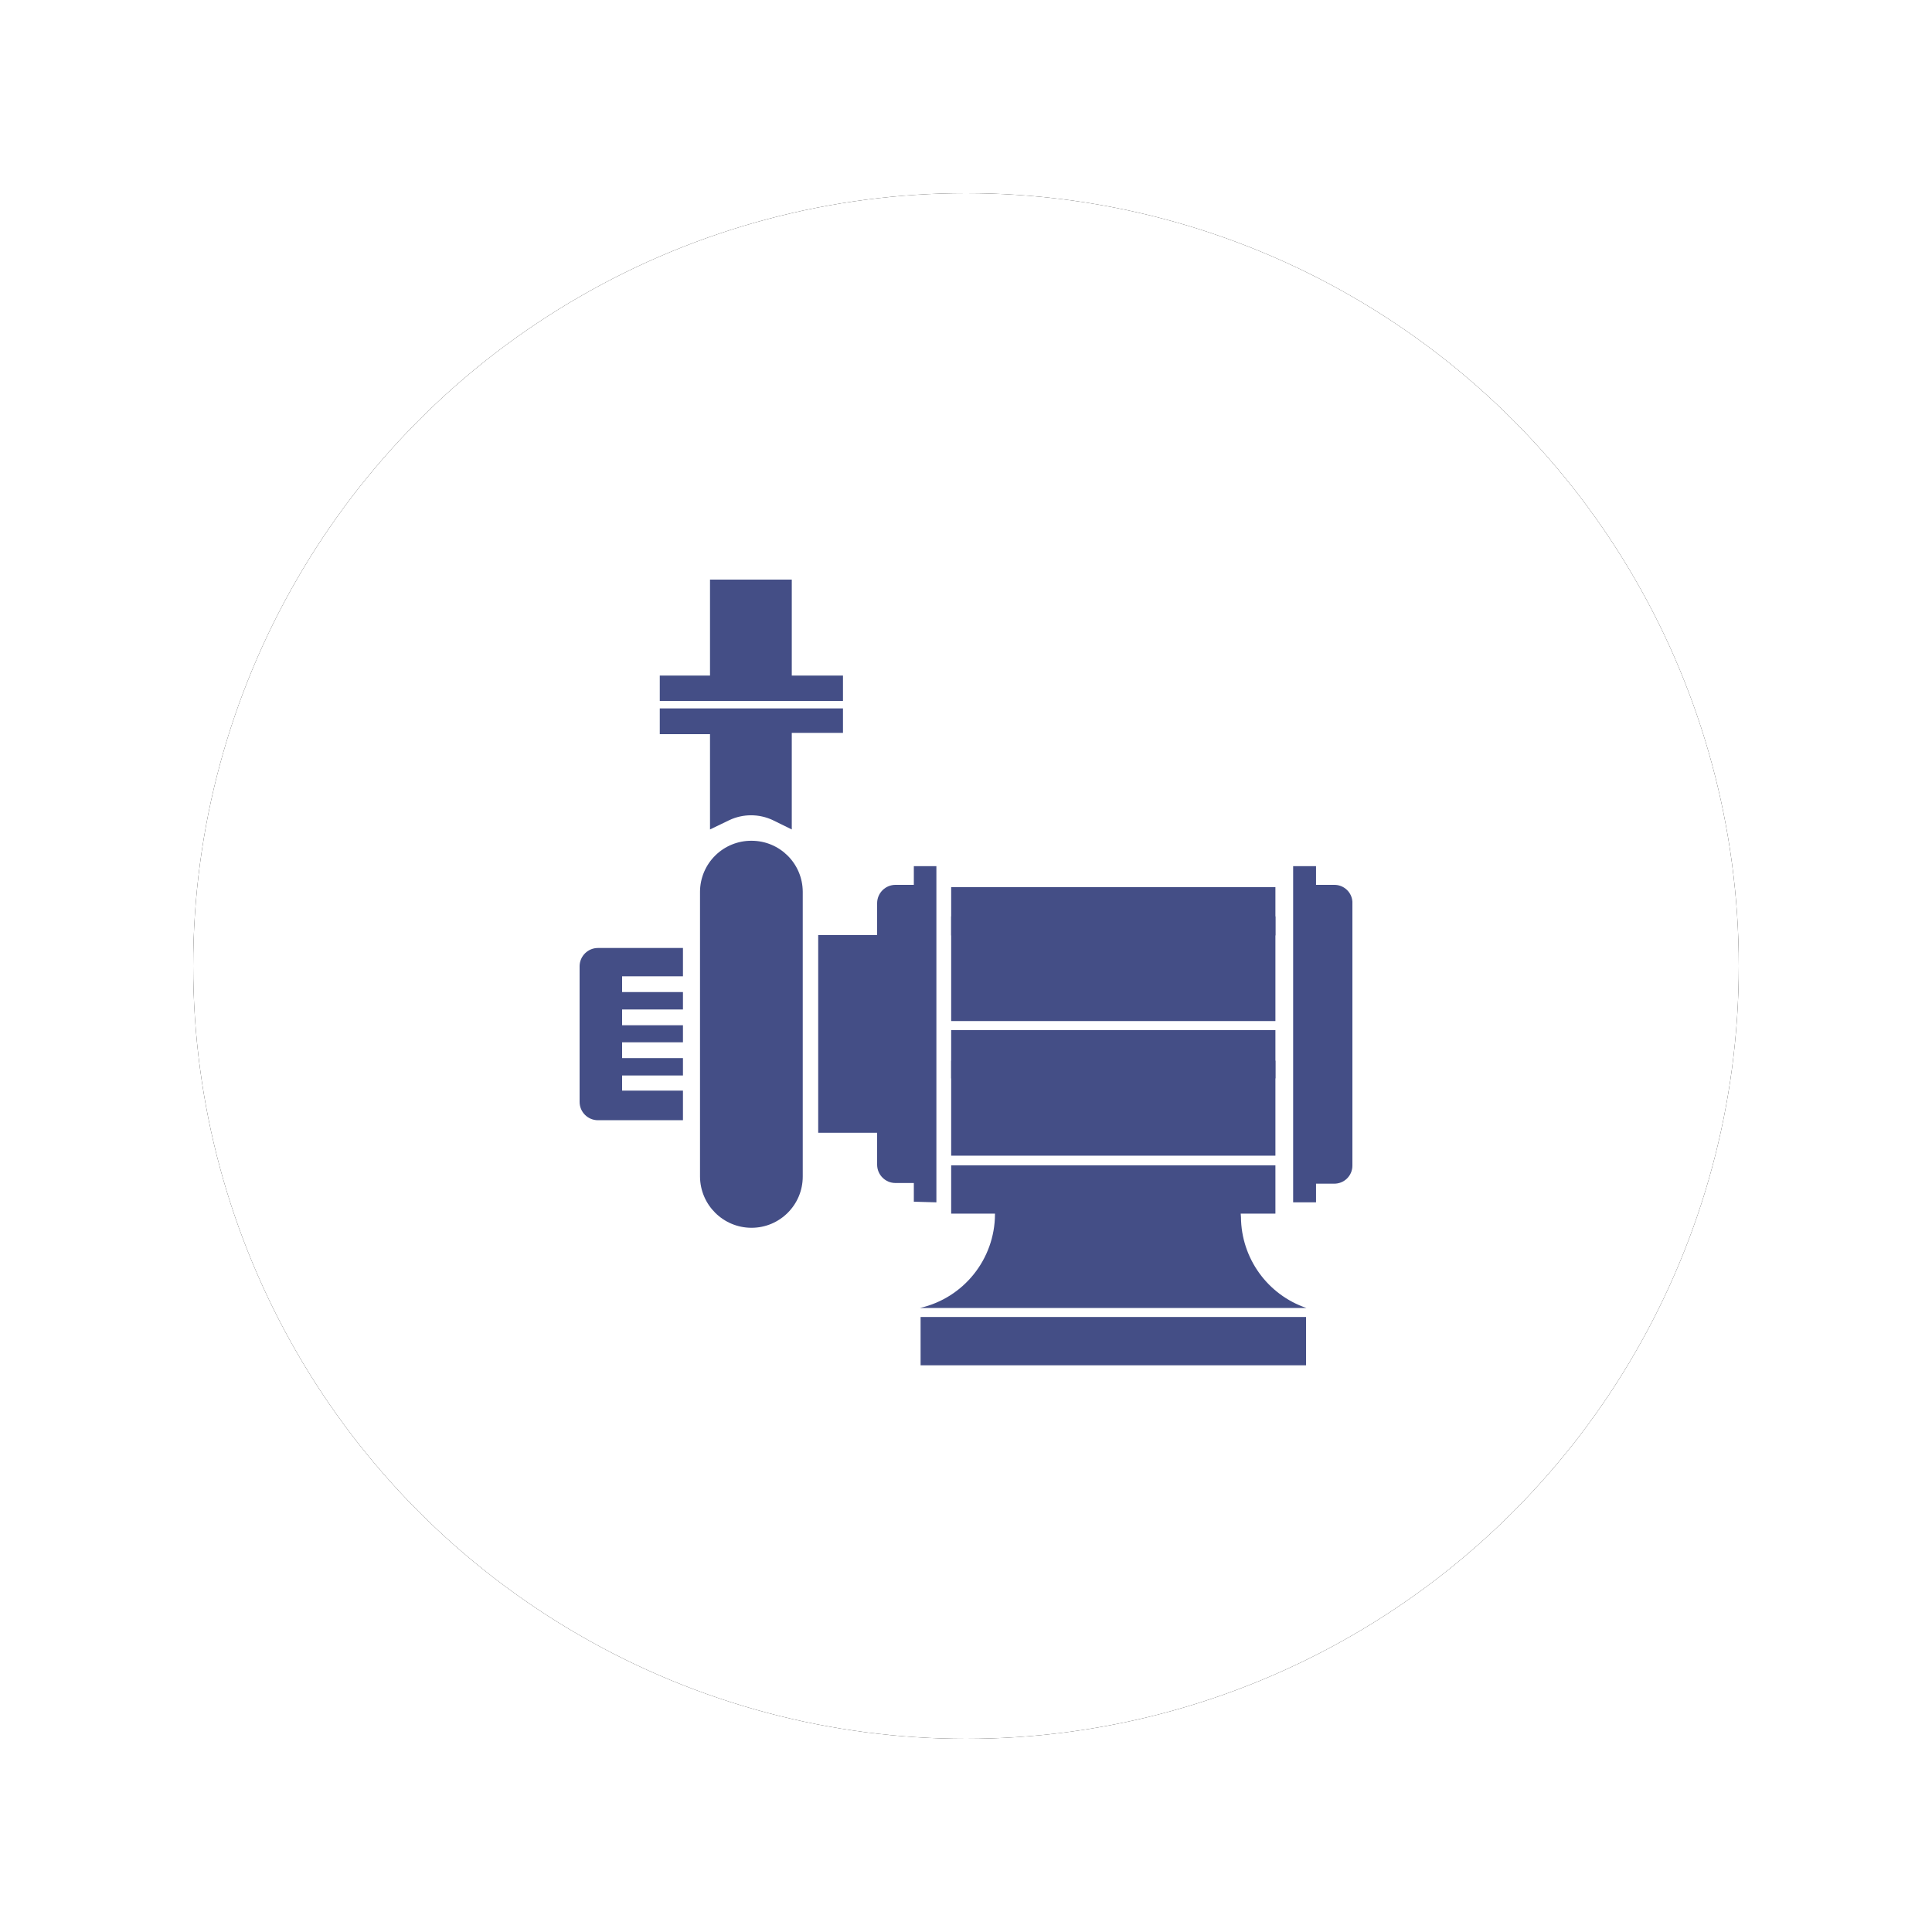 <?xml version="1.0" encoding="UTF-8"?>
<svg width="40px" height="40px" viewBox="0 0 40 40" version="1.1" xmlns="http://www.w3.org/2000/svg" xmlns:xlink="http://www.w3.org/1999/xlink">
    <!-- Generator: Sketch 55.2 (78181) - https://sketchapp.com -->
    <title>Group 5</title>
    <desc>Created with Sketch.</desc>
    <defs>
        <circle id="path-1" cx="16" cy="16" r="16"></circle>
        <filter x="-18.8%" y="-18.8%" width="137.5%" height="137.5%" filterUnits="objectBoundingBox" id="filter-2">
            <feOffset dx="0" dy="0" in="SourceAlpha" result="shadowOffsetOuter1"></feOffset>
            <feGaussianBlur stdDeviation="2" in="shadowOffsetOuter1" result="shadowBlurOuter1"></feGaussianBlur>
            <feColorMatrix values="0 0 0 0 0   0 0 0 0 0   0 0 0 0 0  0 0 0 0.4 0" type="matrix" in="shadowBlurOuter1"></feColorMatrix>
        </filter>
    </defs>
    <g id="Page-1" stroke="none" stroke-width="1" fill="none" fill-rule="evenodd">
        <g id="Group-5" transform="translate(4, 4)">
            <g id="Oval">
                <use fill="black" fill-opacity="1" filter="url(#filter-2)" xlink:href="#path-1"></use>
                <use fill="#FFFFFF" fill-rule="evenodd" xlink:href="#path-1"></use>
            </g>
            <g id="pump" transform="translate(8, 8)" fill="#444E86" fill-rule="nonzero">
                <path d="M3.56,5.407 L3.56,5.407 C3.279,5.405 3.009,5.515 2.809,5.712 C2.608,5.91 2.495,6.179 2.493,6.46 L2.493,12.36 C2.497,12.946 2.973,13.42 3.56,13.42 L3.56,13.42 C4.145,13.42 4.62,12.945 4.62,12.36 L4.62,6.46 C4.616,5.877 4.143,5.407 3.56,5.407 Z" id="Path"></path>
                <polygon id="Path" points="4.393 2.513 5.453 2.513 5.453 1.987 4.393 1.987 4.393 0 2.7 0 2.7 1.987 1.66 1.987 1.66 2.513 2.7 2.513"></polygon>
                <path d="M2.7,5.173 L3.1,4.98 C3.385,4.846 3.715,4.846 4,4.98 L4.393,5.173 L4.393,3.173 L5.453,3.173 L5.453,2.667 L1.66,2.667 L1.66,3.2 L2.7,3.2 L2.7,5.173 Z" id="Path"></path>
                <path d="M0,8 L0,10.813 C0,11.023 0.17,11.193 0.38,11.193 L2.14,11.193 L2.14,10.58 L0.88,10.58 L0.88,10.267 L2.14,10.267 L2.14,9.907 L0.88,9.907 L0.88,9.58 L2.14,9.58 L2.14,9.227 L0.88,9.227 L0.88,8.9 L2.14,8.9 L2.14,8.54 L0.88,8.54 L0.88,8.213 L2.14,8.213 L2.14,7.627 L0.38,7.627 C0.173,7.627 0.004,7.793 0,8 Z" id="Path"></path>
                <path d="M7.387,12.893 L7.387,5.933 L6.92,5.933 L6.92,6.32 L6.54,6.32 C6.333,6.32 6.164,6.486 6.16,6.693 L6.16,7.36 L4.94,7.36 L4.94,11.453 L6.16,11.453 L6.16,12.12 C6.164,12.327 6.333,12.493 6.54,12.493 L6.92,12.493 L6.92,12.88 L7.387,12.893 Z" id="Path"></path>
                <path d="M15.62,6.32 L15.247,6.32 L15.247,5.933 L14.773,5.933 L14.773,12.893 L15.247,12.893 L15.247,12.507 L15.62,12.507 C15.72,12.508 15.817,12.47 15.888,12.4 C15.96,12.329 16,12.234 16,12.133 L16,6.667 C15.986,6.468 15.819,6.316 15.62,6.32 Z" id="Path"></path>
                <rect id="Rectangle" x="7.693" y="6.973" width="6.713" height="2.167"></rect>
                <rect id="Rectangle" x="7.693" y="9.96" width="6.713" height="1.967"></rect>
                <rect id="Rectangle" x="7.693" y="9.327" width="6.713" height="1"></rect>
                <rect id="Rectangle" x="7.693" y="6.367" width="6.713" height="1"></rect>
                <rect id="Rectangle" x="7.693" y="12.127" width="6.713" height="1"></rect>
                <rect id="Rectangle" x="7.06" y="15.267" width="7.98" height="1"></rect>
                <path d="M13.693,13.2 C13.683,13.1 13.683,13 13.693,12.9 L8.6,12.9 C8.6,12.98 8.6,13.06 8.6,13.14 C8.596,14.069 7.952,14.873 7.047,15.08 L15.047,15.08 C14.242,14.805 13.699,14.051 13.693,13.2 L13.693,13.2 Z" id="Path"></path>
            </g>
        </g>
    </g>
</svg>